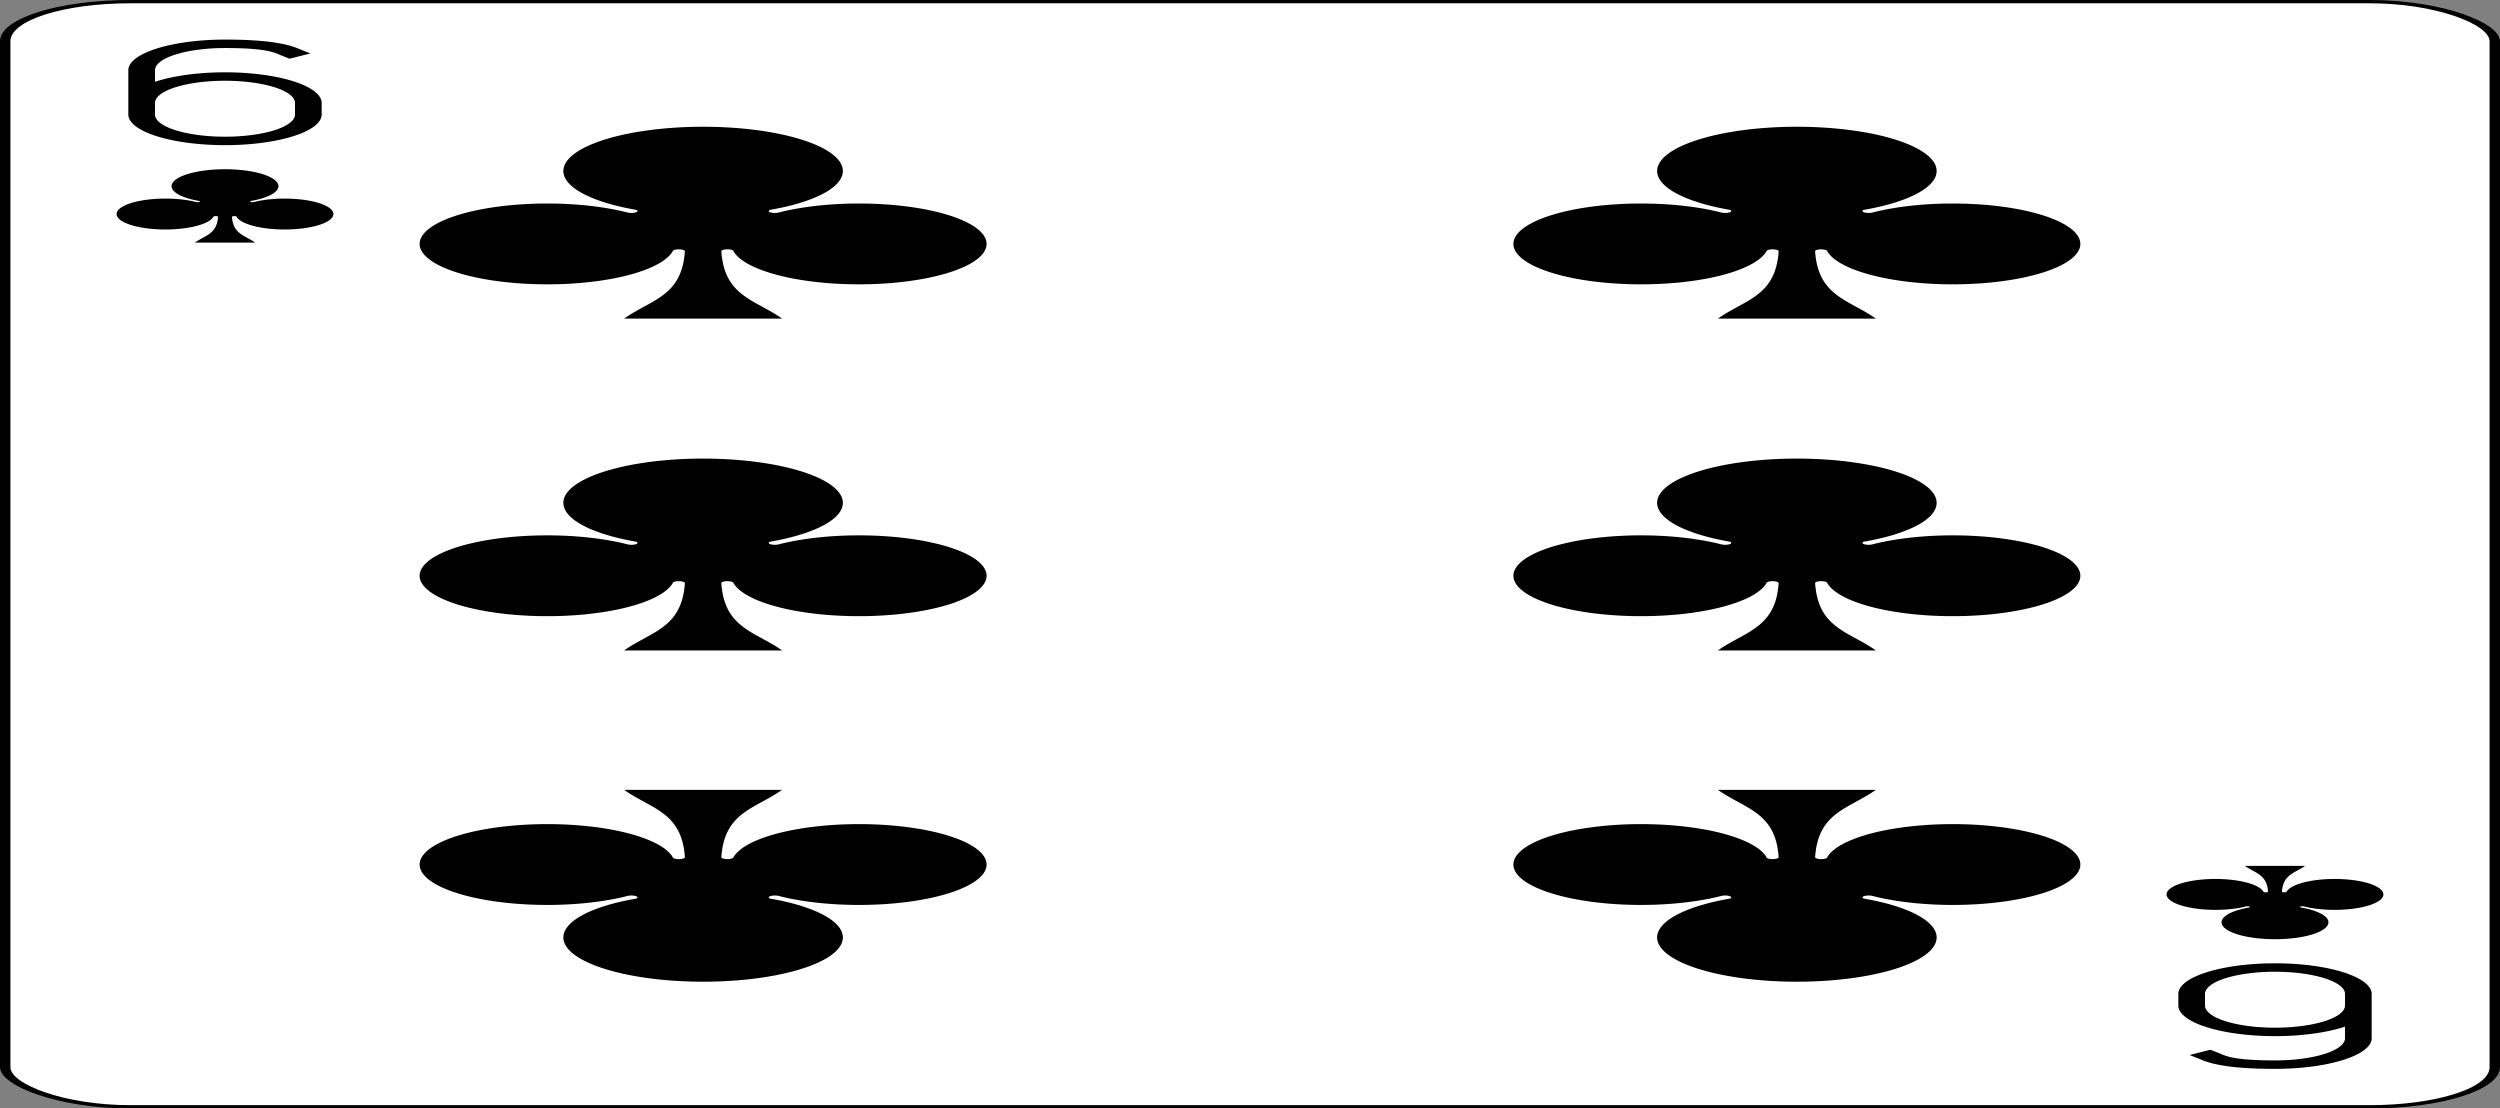 <svg xmlns="http://www.w3.org/2000/svg" xmlns:xlink="http://www.w3.org/1999/xlink" width="1360" height="603" viewBox="-120 -168 240 336" preserveAspectRatio="none" class="card" face="6C">
   <rect x="-120" y="-168" width="240" height="336" fill="#808080" stroke="none"/>
   <symbol id="C6" viewBox="-500 -500 1000 1000" preserveAspectRatio="xMinYMid">
      <path d="M-250 100A250 250 0 0 1 250 100L250 210A250 250 0 0 1 -250 210L-250 -210A250 250 0 0 1 0 -460C150 -460 180 -400 200 -375" stroke="black" stroke-width="80" stroke-linecap="square" stroke-miterlimit="1.5" fill="none" />
   </symbol>
   <symbol id="C" viewBox="-600 -600 1200 1200" preserveAspectRatio="xMinYMid">
      <path d="M30 150C35 385 85 400 130 500L-130 500C-85 400 -35 385 -30 150A10 10 0 0 0 -50 150A210 210 0 1 1 -124 -51A10 10 0 0 0 -110 -65A230 230 0 1 1 110 -65A10 10 0 0 0 124 -51A210 210 0 1 1 50 150A10 10 0 0 0 30 150Z" fill="black" />
   </symbol>
   <rect width="239" height="335" x="-119.5" y="-167.5" rx="12" ry="12" fill="white" stroke="black" />
   <use xlink:href="#C" height="70" width="70" x="-87.501" y="-35" />
   <use xlink:href="#C" height="70" width="70" x="17.501" y="-35" />
   <use xlink:href="#C6" height="32" width="32" x="-114.4" y="-156" />
   <use xlink:href="#C" height="26.769" width="26.769" x="-111.784" y="-119" />
   <use xlink:href="#C" height="70" width="70" x="-87.501" y="-135.588" />
   <use xlink:href="#C" height="70" width="70" x="17.501" y="-135.588" />
   <g transform="rotate(180)">
      <use xlink:href="#C6" height="32" width="32" x="-114.4" y="-156" />
      <use xlink:href="#C" height="26.769" width="26.769" x="-111.784" y="-119" />
      <use xlink:href="#C" height="70" width="70" x="-87.501" y="-135.588" />
      <use xlink:href="#C" height="70" width="70" x="17.501" y="-135.588" />
   </g>
</svg>